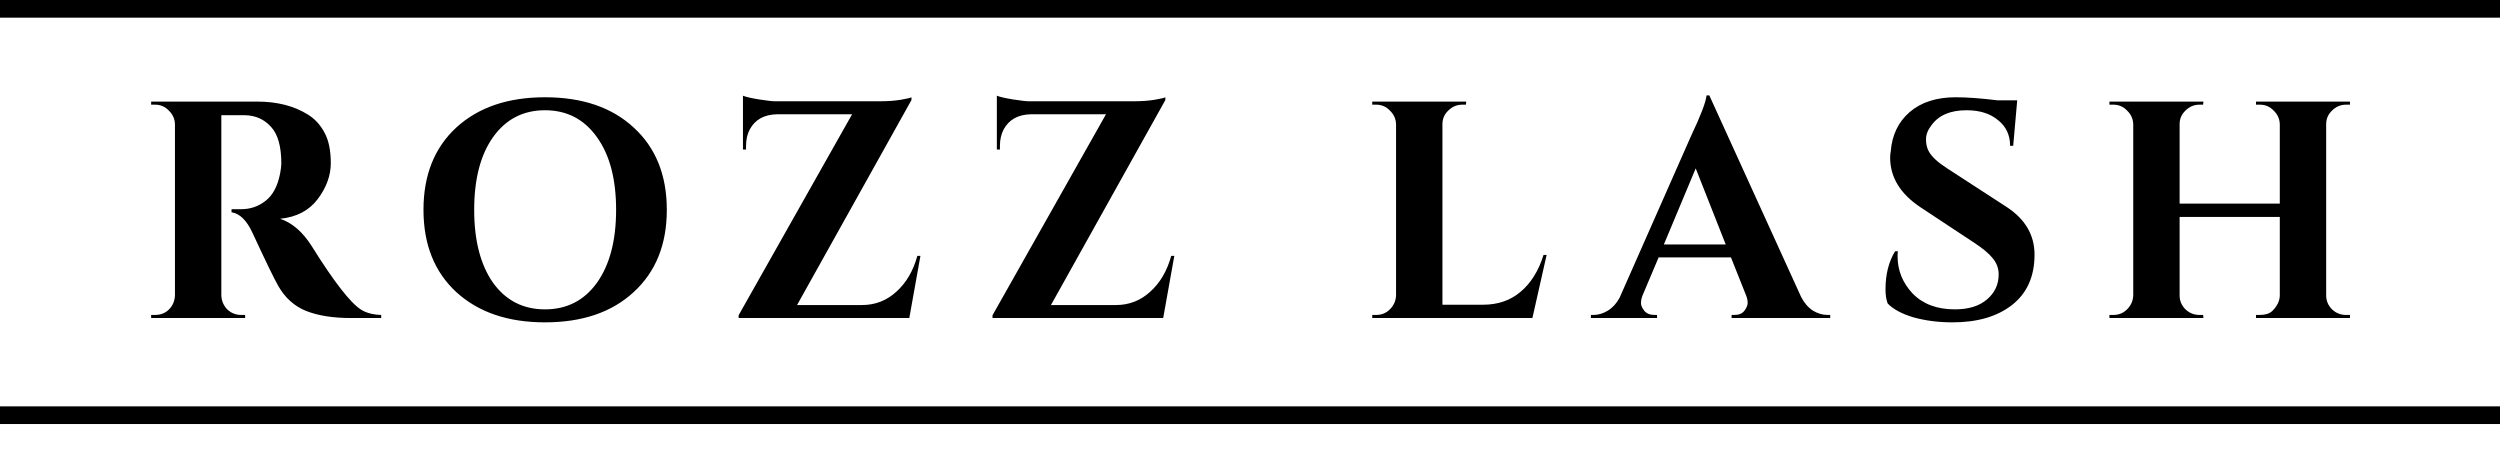 <svg width="283" height="51" viewBox="0 0 283 51" fill="none" xmlns="http://www.w3.org/2000/svg">
<path d="M26.666 13.04H25.16C25.114 13.04 25.079 13.04 25.055 13.04V33.445C25.079 34.052 25.3 34.577 25.721 35.02C26.164 35.44 26.689 35.65 27.296 35.65H27.75V36H17.11V35.65H17.566C18.405 35.65 19.047 35.288 19.491 34.565C19.677 34.238 19.782 33.877 19.805 33.48V14.055C19.782 13.448 19.549 12.935 19.105 12.515C18.686 12.072 18.172 11.85 17.566 11.85H17.11V11.5H29.116C31.379 11.5 33.292 11.99 34.855 12.97C35.649 13.46 36.279 14.148 36.745 15.035C37.212 15.898 37.446 17.042 37.446 18.465C37.446 19.865 36.956 21.218 35.975 22.525C34.995 23.832 33.572 24.578 31.706 24.765C33.059 25.208 34.249 26.235 35.276 27.845C37.795 31.882 39.662 34.285 40.876 35.055C41.482 35.428 42.24 35.627 43.151 35.65V36H39.721C37.691 36 35.999 35.732 34.645 35.195C33.316 34.658 32.266 33.713 31.495 32.36C31.052 31.59 30.084 29.595 28.59 26.375C27.937 24.952 27.144 24.17 26.21 24.03V23.68H27.296C28.346 23.68 29.267 23.365 30.061 22.735C30.877 22.105 31.425 21.078 31.706 19.655C31.799 19.165 31.846 18.78 31.846 18.5C31.846 16.587 31.46 15.21 30.691 14.37C29.921 13.507 28.929 13.063 27.715 13.04C27.482 13.04 27.132 13.04 26.666 13.04ZM51.648 14.44C54.145 12.153 57.493 11.01 61.693 11.01C65.917 11.01 69.265 12.153 71.738 14.44C74.235 16.727 75.483 19.83 75.483 23.75C75.483 27.67 74.235 30.773 71.738 33.06C69.265 35.347 65.917 36.49 61.693 36.49C57.493 36.49 54.145 35.347 51.648 33.06C49.175 30.773 47.938 27.67 47.938 23.75C47.938 19.83 49.175 16.727 51.648 14.44ZM55.813 32.01C57.26 34.017 59.22 35.02 61.693 35.02C64.167 35.02 66.127 34.017 67.573 32.01C69.02 29.98 69.743 27.227 69.743 23.75C69.743 20.273 69.02 17.532 67.573 15.525C66.127 13.495 64.167 12.48 61.693 12.48C59.22 12.48 57.26 13.495 55.813 15.525C54.39 17.532 53.678 20.273 53.678 23.75C53.678 27.227 54.39 29.98 55.813 32.01ZM84.103 10.835C84.453 10.975 85.06 11.115 85.923 11.255C86.81 11.395 87.428 11.465 87.778 11.465C88.152 11.465 88.338 11.465 88.338 11.465H99.503C100.483 11.465 101.312 11.407 101.988 11.29C102.665 11.173 103.062 11.08 103.178 11.01V11.325L90.228 34.53H97.578C99.072 34.53 100.367 34.028 101.463 33.025C102.583 32.022 103.377 30.668 103.843 28.965H104.193L102.933 36H83.613V35.685L96.458 12.935H87.988C86.518 12.958 85.48 13.53 84.873 14.65C84.593 15.187 84.453 15.805 84.453 16.505V16.925H84.103V10.835ZM112.843 10.835C113.193 10.975 113.8 11.115 114.663 11.255C115.55 11.395 116.168 11.465 116.518 11.465C116.891 11.465 117.078 11.465 117.078 11.465H128.243C129.223 11.465 130.051 11.407 130.728 11.29C131.405 11.173 131.801 11.08 131.918 11.01V11.325L118.968 34.53H126.318C127.811 34.53 129.106 34.028 130.203 33.025C131.323 32.022 132.116 30.668 132.583 28.965H132.933L131.673 36H112.353V35.685L125.198 12.935H116.728C115.258 12.958 114.22 13.53 113.613 14.65C113.333 15.187 113.193 15.805 113.193 16.505V16.925H112.843V10.835ZM155.793 35.65C156.399 35.65 156.913 35.44 157.333 35.02C157.776 34.577 158.009 34.052 158.033 33.445V14.055C158.009 13.448 157.776 12.935 157.333 12.515C156.913 12.072 156.399 11.85 155.793 11.85H155.338V11.5H165.978L165.943 11.85H165.523C164.916 11.85 164.391 12.072 163.948 12.515C163.504 12.935 163.283 13.448 163.283 14.055V34.495H167.868C169.571 34.495 170.994 34.005 172.138 33.025C173.304 32.045 174.168 30.657 174.728 28.86H175.078L173.468 36H155.338V35.65H155.793ZM206.865 35.65H207.18V36H196.015V35.65H196.33C196.843 35.65 197.217 35.498 197.45 35.195C197.707 34.868 197.835 34.565 197.835 34.285C197.835 34.005 197.777 33.725 197.66 33.445L195.945 29.14H187.755L185.935 33.445C185.818 33.748 185.76 34.04 185.76 34.32C185.76 34.577 185.888 34.868 186.145 35.195C186.402 35.498 186.787 35.65 187.3 35.65H187.58V36H180.09V35.65H180.405C180.942 35.65 181.478 35.487 182.015 35.16C182.552 34.833 182.995 34.343 183.345 33.69L191.43 15.385C192.527 13.075 193.11 11.547 193.18 10.8H193.495L203.89 33.62C204.24 34.297 204.683 34.81 205.22 35.16C205.757 35.487 206.305 35.65 206.865 35.65ZM188.35 27.67H195.35L191.955 19.06L188.35 27.67ZM213.439 32.745C213.439 31.065 213.8 29.63 214.524 28.44H214.839C214.815 28.627 214.804 28.813 214.804 29C214.804 30.61 215.375 32.022 216.519 33.235C217.685 34.425 219.272 35.02 221.279 35.02C222.842 35.02 224.055 34.647 224.919 33.9C225.805 33.153 226.249 32.208 226.249 31.065C226.249 30.388 226.027 29.782 225.584 29.245C225.164 28.708 224.452 28.113 223.449 27.46L217.359 23.435C215.095 21.918 213.964 20.052 213.964 17.835C213.964 17.602 213.987 17.368 214.034 17.135C214.174 15.292 214.885 13.81 216.169 12.69C217.475 11.57 219.214 11.01 221.384 11.01C222.667 11.01 224.254 11.127 226.144 11.36H228.349L227.894 16.505H227.544C227.544 15.292 227.089 14.323 226.179 13.6C225.292 12.853 224.102 12.48 222.609 12.48C220.789 12.48 219.47 13.04 218.654 14.16C218.234 14.697 218.024 15.233 218.024 15.77C218.024 16.307 218.129 16.762 218.339 17.135C218.665 17.742 219.377 18.395 220.474 19.095L227.159 23.435C229.259 24.812 230.309 26.608 230.309 28.825C230.309 31.298 229.457 33.2 227.754 34.53C226.074 35.837 223.834 36.49 221.034 36.49C219.447 36.49 217.977 36.303 216.624 35.93C215.294 35.533 214.314 35.008 213.684 34.355C213.52 33.912 213.439 33.375 213.439 32.745ZM255.833 35.65C256.44 35.65 256.906 35.498 257.233 35.195C257.77 34.658 258.05 34.087 258.073 33.48V24.555H246.733V33.445C246.733 34.052 246.955 34.577 247.398 35.02C247.841 35.44 248.366 35.65 248.973 35.65H249.393L249.428 36H238.788V35.65H239.243C239.85 35.65 240.363 35.44 240.783 35.02C241.226 34.577 241.46 34.052 241.483 33.445V14.055C241.46 13.448 241.226 12.935 240.783 12.515C240.363 12.072 239.85 11.85 239.243 11.85H238.788V11.5H249.428L249.393 11.85H248.973C248.366 11.85 247.841 12.072 247.398 12.515C246.955 12.935 246.733 13.448 246.733 14.055V23.05H258.073V14.055C258.05 13.448 257.816 12.935 257.373 12.515C256.953 12.072 256.44 11.85 255.833 11.85H255.378V11.5H266.018V11.85H265.563C264.956 11.85 264.431 12.072 263.988 12.515C263.545 12.935 263.323 13.448 263.323 14.055V33.445C263.323 34.052 263.545 34.577 263.988 35.02C264.431 35.44 264.956 35.65 265.563 35.65H266.018V36H255.378V35.65H255.833Z" fill="black"/>
<path d="M0 1H283" stroke="black" stroke-width="2"/>
<path d="M0 47H283" stroke="black" stroke-width="2"/>
</svg>
